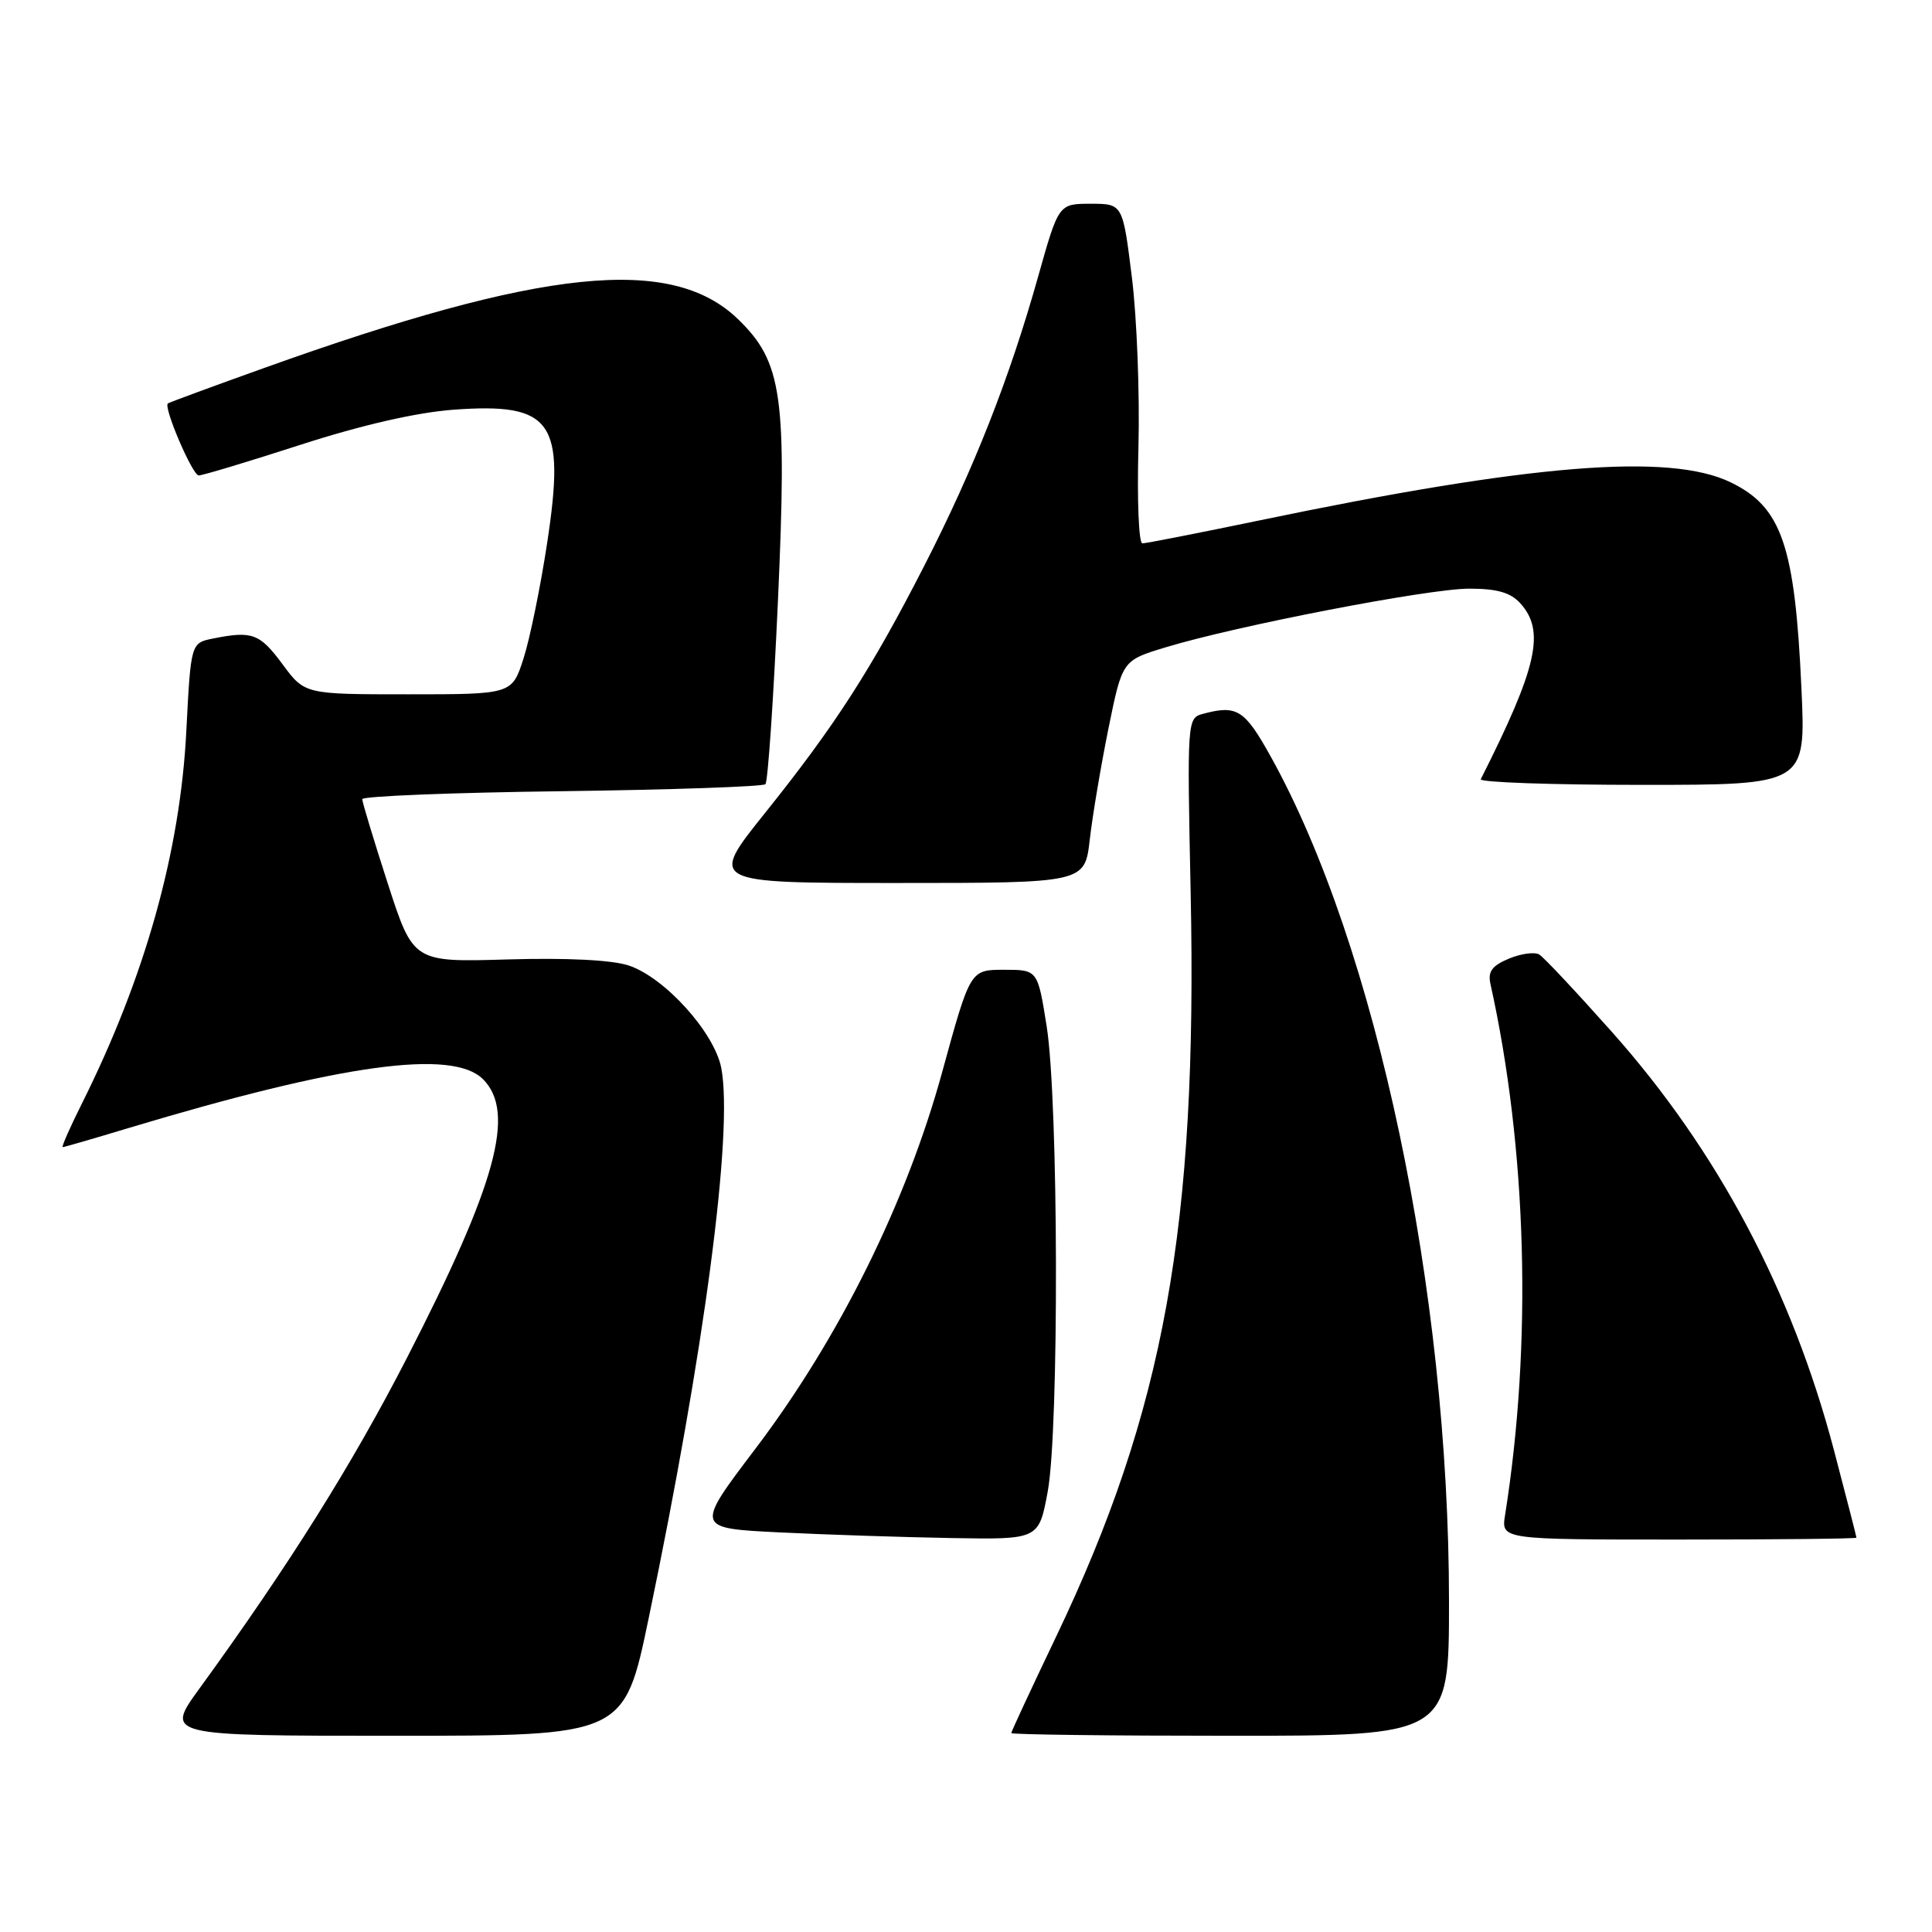 <?xml version="1.0" encoding="UTF-8" standalone="no"?>
<!DOCTYPE svg PUBLIC "-//W3C//DTD SVG 1.1//EN" "http://www.w3.org/Graphics/SVG/1.1/DTD/svg11.dtd" >
<svg xmlns="http://www.w3.org/2000/svg" xmlns:xlink="http://www.w3.org/1999/xlink" version="1.1" viewBox="0 0 256 256">
 <g >
 <path fill="currentColor"
d=" M 85.95 214.44 C 93.34 178.99 97.17 150.03 95.58 141.55 C 94.69 136.83 88.09 129.52 83.30 127.93 C 81.08 127.20 75.10 126.90 67.26 127.13 C 54.76 127.50 54.76 127.50 51.38 117.06 C 49.52 111.31 48.00 106.29 48.00 105.89 C 48.00 105.50 59.89 105.02 74.42 104.84 C 88.95 104.65 101.10 104.23 101.42 103.91 C 101.75 103.59 102.49 92.67 103.08 79.66 C 104.30 52.46 103.66 47.97 97.79 42.29 C 88.98 33.77 71.90 35.53 35.00 48.76 C 28.12 51.22 22.38 53.34 22.24 53.46 C 21.64 53.98 25.51 63.00 26.33 63.00 C 26.83 63.00 32.92 61.17 39.87 58.92 C 47.95 56.31 55.23 54.65 60.07 54.29 C 73.21 53.33 74.96 55.81 72.50 71.95 C 71.62 77.75 70.21 84.64 69.37 87.25 C 67.84 92.00 67.84 92.00 54.11 92.00 C 40.38 92.00 40.38 92.00 37.44 88.02 C 34.42 83.94 33.42 83.57 28.27 84.60 C 25.29 85.19 25.29 85.19 24.69 96.85 C 23.88 112.86 19.22 129.48 10.84 146.25 C 9.26 149.41 8.12 152.00 8.31 152.00 C 8.50 152.00 12.44 150.86 17.07 149.46 C 45.28 140.98 59.96 138.96 64.00 143.00 C 68.37 147.37 65.79 156.83 53.91 179.95 C 46.64 194.10 38.27 207.43 26.42 223.75 C 21.88 230.00 21.88 230.00 52.29 230.00 C 82.71 230.00 82.71 230.00 85.95 214.44 Z  M 192.00 212.25 C 192.00 171.04 182.37 125.41 168.38 100.25 C 164.91 94.01 163.91 93.38 159.39 94.59 C 157.31 95.15 157.29 95.41 157.77 118.33 C 158.68 162.50 154.27 186.89 139.93 216.89 C 136.67 223.71 134.00 229.45 134.00 229.64 C 134.00 229.84 147.05 230.00 163.00 230.00 C 192.00 230.00 192.00 230.00 192.00 212.25 Z  M 138.83 197.63 C 140.35 189.34 140.26 145.91 138.69 136.00 C 137.50 128.50 137.50 128.50 133.03 128.50 C 128.56 128.50 128.56 128.50 124.86 142.00 C 120.11 159.34 111.19 177.33 100.07 192.00 C 92.11 202.50 92.11 202.50 103.30 203.05 C 109.46 203.35 119.71 203.69 126.08 203.80 C 137.65 204.00 137.65 204.00 138.83 197.63 Z  M 245.99 203.75 C 245.99 203.61 244.65 198.42 243.02 192.20 C 237.46 171.07 227.59 152.47 213.59 136.74 C 208.89 131.46 204.56 126.84 203.96 126.48 C 203.37 126.11 201.56 126.35 199.95 127.02 C 197.71 127.95 197.13 128.73 197.49 130.37 C 202.34 152.23 203.05 177.97 199.43 200.75 C 198.91 204.00 198.91 204.00 222.45 204.00 C 235.40 204.00 246.00 203.89 245.99 203.75 Z  M 144.40 111.25 C 144.76 108.09 145.88 101.45 146.88 96.51 C 148.71 87.52 148.71 87.52 154.40 85.79 C 163.77 82.93 189.28 78.00 194.67 78.00 C 198.37 78.00 200.15 78.51 201.45 79.94 C 204.78 83.62 203.71 88.39 196.21 103.25 C 196.00 103.66 205.61 104.00 217.56 104.00 C 239.29 104.00 239.29 104.00 238.70 91.25 C 237.84 72.28 236.09 67.19 229.32 63.91 C 221.22 59.99 202.84 61.47 166.87 68.96 C 158.82 70.63 151.84 72.00 151.37 72.00 C 150.89 72.00 150.66 66.27 150.85 59.25 C 151.03 52.24 150.65 42.11 149.98 36.75 C 148.77 27.00 148.77 27.00 144.52 27.00 C 140.27 27.00 140.27 27.00 137.53 36.75 C 133.75 50.18 129.06 62.08 122.50 74.91 C 115.45 88.69 110.65 96.15 101.35 107.75 C 93.94 117.00 93.94 117.00 118.84 117.00 C 143.74 117.00 143.74 117.00 144.40 111.25 Z "/>
</g>
</svg>